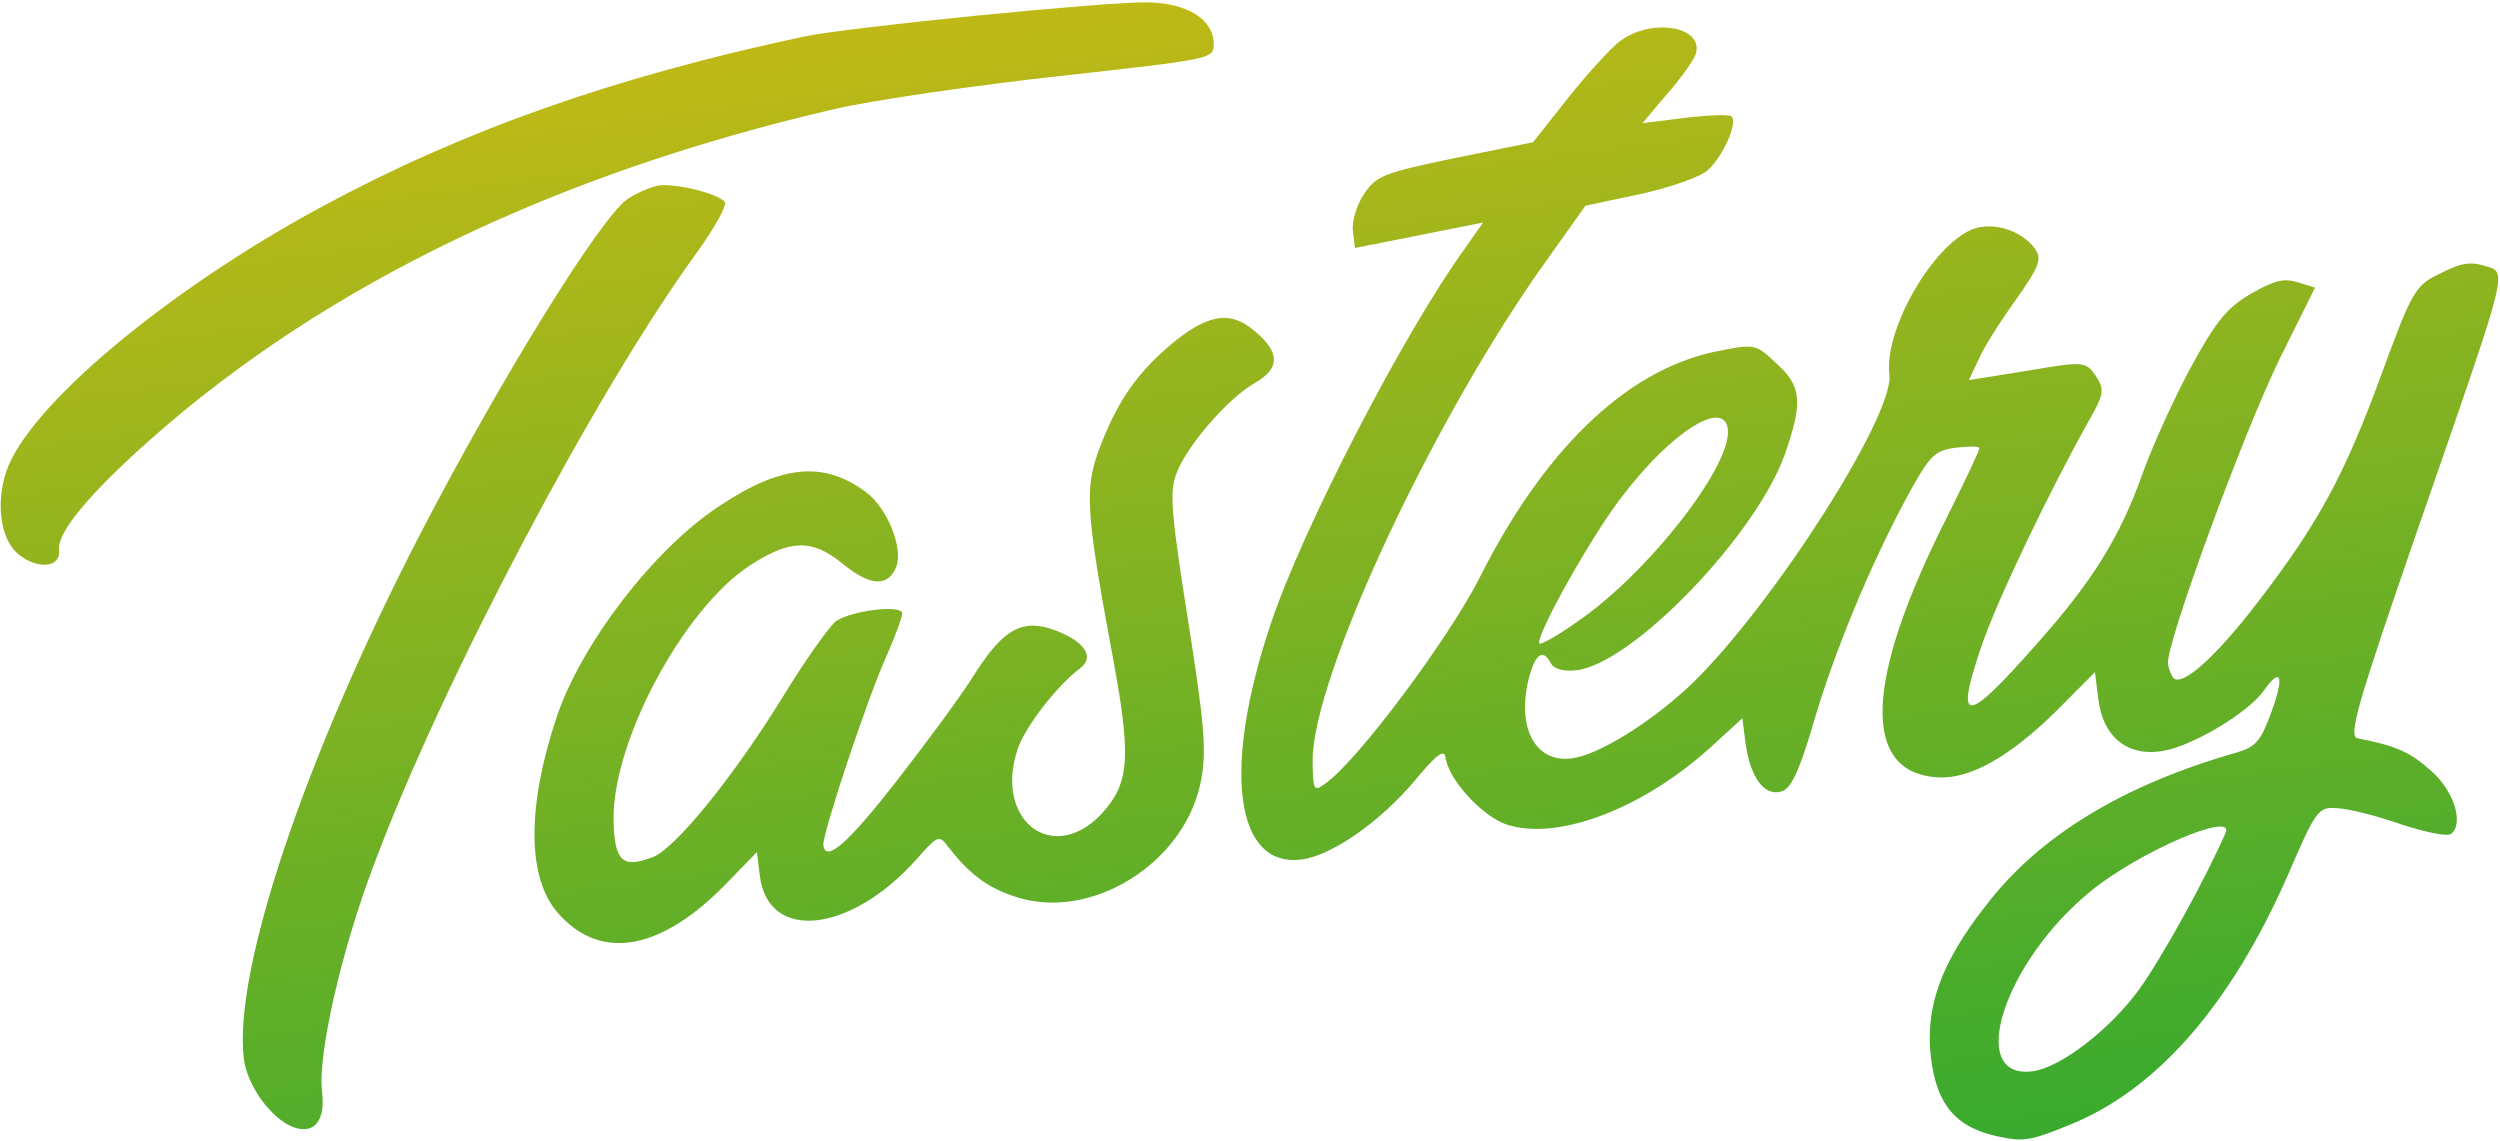 <svg width="1025" height="468" viewBox="0 0 1025 468" fill="none" xmlns="http://www.w3.org/2000/svg">
<path fill-rule="evenodd" clip-rule="evenodd" d="M132.005 84.713C189.958 53.449 251.31 31.702 329.314 15.054C347.601 11.113 453.986 0.586 470.878 0.961C487.227 1.405 497.729 8.101 497.626 18.332C497.522 24.144 496.71 24.246 434.881 31.14C400.552 34.876 359.052 40.888 342.67 44.592C228.33 71.025 133.769 116.527 62.388 179.57C36.52 202.408 23.332 218.415 24.215 225.485C25.098 232.555 15.853 233.709 7.9 227.523C0.253 221.574 -1.853 206.925 2.533 193.398C11.372 166.887 68.103 119.206 132.005 84.713ZM643.334 39.621C651.458 29.494 660.941 19.196 664.239 16.851C677.632 6.893 699.418 11.076 695.066 22.666C693.776 25.588 688.606 32.862 683.033 39.081L673.412 50.501L690.541 48.361C700.059 47.172 708.591 46.935 709.783 47.614C712.84 49.994 706.346 64.337 700.127 69.808C696.898 72.697 684.185 77.046 672.083 79.662L650.025 84.351L634.526 106.17C588.155 170.506 537.812 278.144 538.181 312.064C538.285 323.927 538.659 324.709 543.213 321.377C556.433 312.27 593.793 262.038 606.437 237.261C632.748 184.82 665.992 152.499 702.259 144.379C719.221 140.88 719.763 140.812 727.921 148.63C738.797 158.318 739.304 164.606 731.791 186.255C719.925 219.496 669.587 271.902 646.475 274.79C641.305 275.435 637.027 274.313 635.904 271.967C632.674 266.018 629.853 267.752 627.13 276.928C621.454 297.797 629.134 312.855 644.363 310.952C655.51 309.56 677.538 295.763 693.82 280.197C727.059 247.876 776.728 170.149 774.656 153.562C772.479 136.16 790.5 103.533 806.812 94.867C815.344 90.212 828.5 93.815 834.511 102.177C837.234 106.256 835.974 109.451 826.831 122.467C820.474 131.27 813.537 142.078 811.395 147.04L807.25 155.843L831.075 152.038C854.324 148.029 855.176 148.2 859.218 154.046C862.955 159.654 862.65 161.625 856.53 172.332C840.046 201.729 818.357 246.967 812.134 265.695C801.46 297.404 805.842 297.134 834.871 264.234C858.125 238.133 869.139 220.188 878.351 194.461C882.433 182.904 891.541 162.989 898.272 150.549C908.606 131.584 913.161 126.044 922.949 120.403C932.742 114.762 936.513 114.014 942.254 115.782L949.157 117.958L934.81 146.812C920.054 176.822 887.893 264.239 888.878 272.125C889.188 274.572 890.34 277.189 891.29 278.174C895.268 281.269 909.138 268.491 925.524 247.112C950.235 215.029 961.249 194.874 976.276 153.784C989.058 119.049 990.18 116.976 1000.61 112.082C1008.91 107.732 1012.99 107.223 1018.73 108.991C1019.06 109.094 1019.38 109.189 1019.69 109.28C1021.08 109.692 1022.24 110.033 1023.04 110.763C1026.92 114.295 1022.54 126.926 996.916 200.742C995.399 205.106 993.809 209.685 992.14 214.49C966.577 288.378 962.495 302.143 966.71 302.722C982.278 305.749 988.122 308.332 996.517 315.844C1006.1 324.035 1010.28 337.597 1005.01 341.846C1003.52 343.137 994.444 341.232 984.656 338.037C974.829 334.569 963.14 331.612 958.413 331.373C950.324 330.727 949.644 331.915 937.646 359.65C914.392 412.262 883.969 447.268 847.909 461.437C832.409 467.793 829.416 468.167 818.914 465.887C801.888 462.215 794.104 452.97 791.726 433.937C789.146 413.27 795.674 394.782 814.502 370.889C836.126 342.782 870.252 321.95 916.376 308.732C924.903 306.287 926.843 304.111 931.363 291.672C936.7 276.922 935.14 273.25 928.104 283.242C921.984 291.74 901.723 304.212 888.878 307.472C873.309 311.075 862.364 303.051 860.326 286.737L858.937 275.59L843.231 291.358C824.059 310.322 807.54 319.566 794.453 318.715C763.016 316.843 764.346 278.843 798.476 211.617C805.753 196.902 811.666 184.565 811.563 183.749C811.464 182.933 807.043 182.932 801.878 183.577C793.178 184.664 791.204 186.567 781.549 204.342C766.763 231.872 751.667 268 743.204 297.503C737.561 316.433 734.297 323.469 730.284 324.521C723.352 326.493 717.709 318.913 715.671 304.806L714.381 294.475L702.486 305.349C674.51 331.212 638.957 345.042 617.648 338.04C607.549 334.605 593.788 319.478 592.665 310.507C592.227 306.971 588.928 309.317 580.293 319.784C566.118 336.742 546.064 350.846 533.558 352.408C506.365 355.805 501.033 315.325 520.954 255.948C534.011 216.761 575.384 136.755 600.809 101.545L608.081 91.247L581.947 96.445L555.537 101.677L554.685 94.879C554.207 91.072 556.113 84.206 559.141 79.686C564.271 72.142 566.62 71.02 596.496 64.803L628.548 58.314L643.334 39.621ZM646.239 255.212C675.268 235.569 710.28 190.877 708.409 175.922C706.848 163.413 685.091 177.178 664.934 203.721C652.802 219.321 630.434 259.118 631.01 263.741C631.143 264.828 638.115 260.921 646.239 255.212ZM876.869 405.904C886.524 392.546 904.303 360.225 912.462 341.531C916.543 332.186 876.707 349.311 856.924 365.591C821.607 394.581 806.068 442.638 833.261 439.241C844.679 437.815 864.836 422.319 876.869 405.904ZM257.015 81.802C245.628 90.127 204.733 156.266 172.032 219.448C124.881 310.669 95.507 398.29 99.991 434.182C101.349 445.058 111.035 458.485 120.042 462.053C128.742 465.386 133.535 459.539 132.041 447.577C130.173 432.62 139.965 389.423 153.496 354.041C180.999 280.186 243.99 161.027 285.223 104.236C292.769 93.905 298.175 84.116 297.189 82.859C294.537 79.324 277.171 75.142 270.1 76.025C266.6 76.738 260.822 79.117 257.015 81.802ZM450.06 185.824C457.269 166.145 464.678 154.725 478.615 142.49C494.317 128.93 504.007 126.892 514.203 135.56C524.976 144.432 524.976 151.06 514.405 157.075C503.322 163.43 486.428 182.937 482.316 194.221C479.391 201.766 480.207 210.502 486.966 253.566C493.49 294.726 494.745 306.995 492.638 318.858C486.787 353.832 446.544 378.743 415.002 367.217C404.33 363.579 396.989 357.869 388.425 346.789C385.094 342.232 384.313 342.607 375.848 352.225C348.723 382.677 314.939 386.344 311.543 359.153L310.32 349.365L299.306 360.681C271.739 389.807 246.383 394.631 228.642 374.202C216.068 359.756 216.003 330.493 228.276 293.887C238.34 263.911 268.253 224.826 295.071 207.392C320.053 190.74 337.491 188.838 354.824 201.586C363.625 207.943 370.388 224.495 367.497 232.312C364.133 240.742 356.926 240.536 345.237 230.951C332.932 220.889 323.857 221.194 307.508 231.796C280.179 249.572 250.844 304.323 251.555 336.544C251.961 353.063 255.121 356.259 267.766 351.366C276.977 347.73 300.431 318.84 320.658 286.214C330.039 270.683 340.17 256.713 342.685 254.742C348.769 250.392 369.433 247.811 369.875 251.346C370.045 252.705 367.156 260.523 363.722 268.408C356.108 284.824 337.035 342.16 337.578 346.51C338.495 353.852 347.706 345.798 367.933 319.799C380.068 304.2 394.717 284.419 399.987 275.752C411.783 257.434 419.567 253.423 433.197 258.626C444.819 263.248 448.898 269.367 442.847 273.99C433.261 281.262 420.174 298.084 417.183 307.295C407.562 336.389 431.691 354.915 451.68 333.639C463.339 320.862 463.951 310.291 455.764 266.852C445.539 211.519 444.756 200.846 450.06 185.824Z" fill="url(#paint0_linear_323_355)"/>
<defs>
<linearGradient id="paint0_linear_323_355" x1="496.73" y1="-65.196" x2="599.155" y2="713.203" gradientUnits="userSpaceOnUse">
<stop stop-color="#CEBB14"/>
<stop offset="1" stop-color="#01A439"/>
</linearGradient>
</defs>
</svg>
